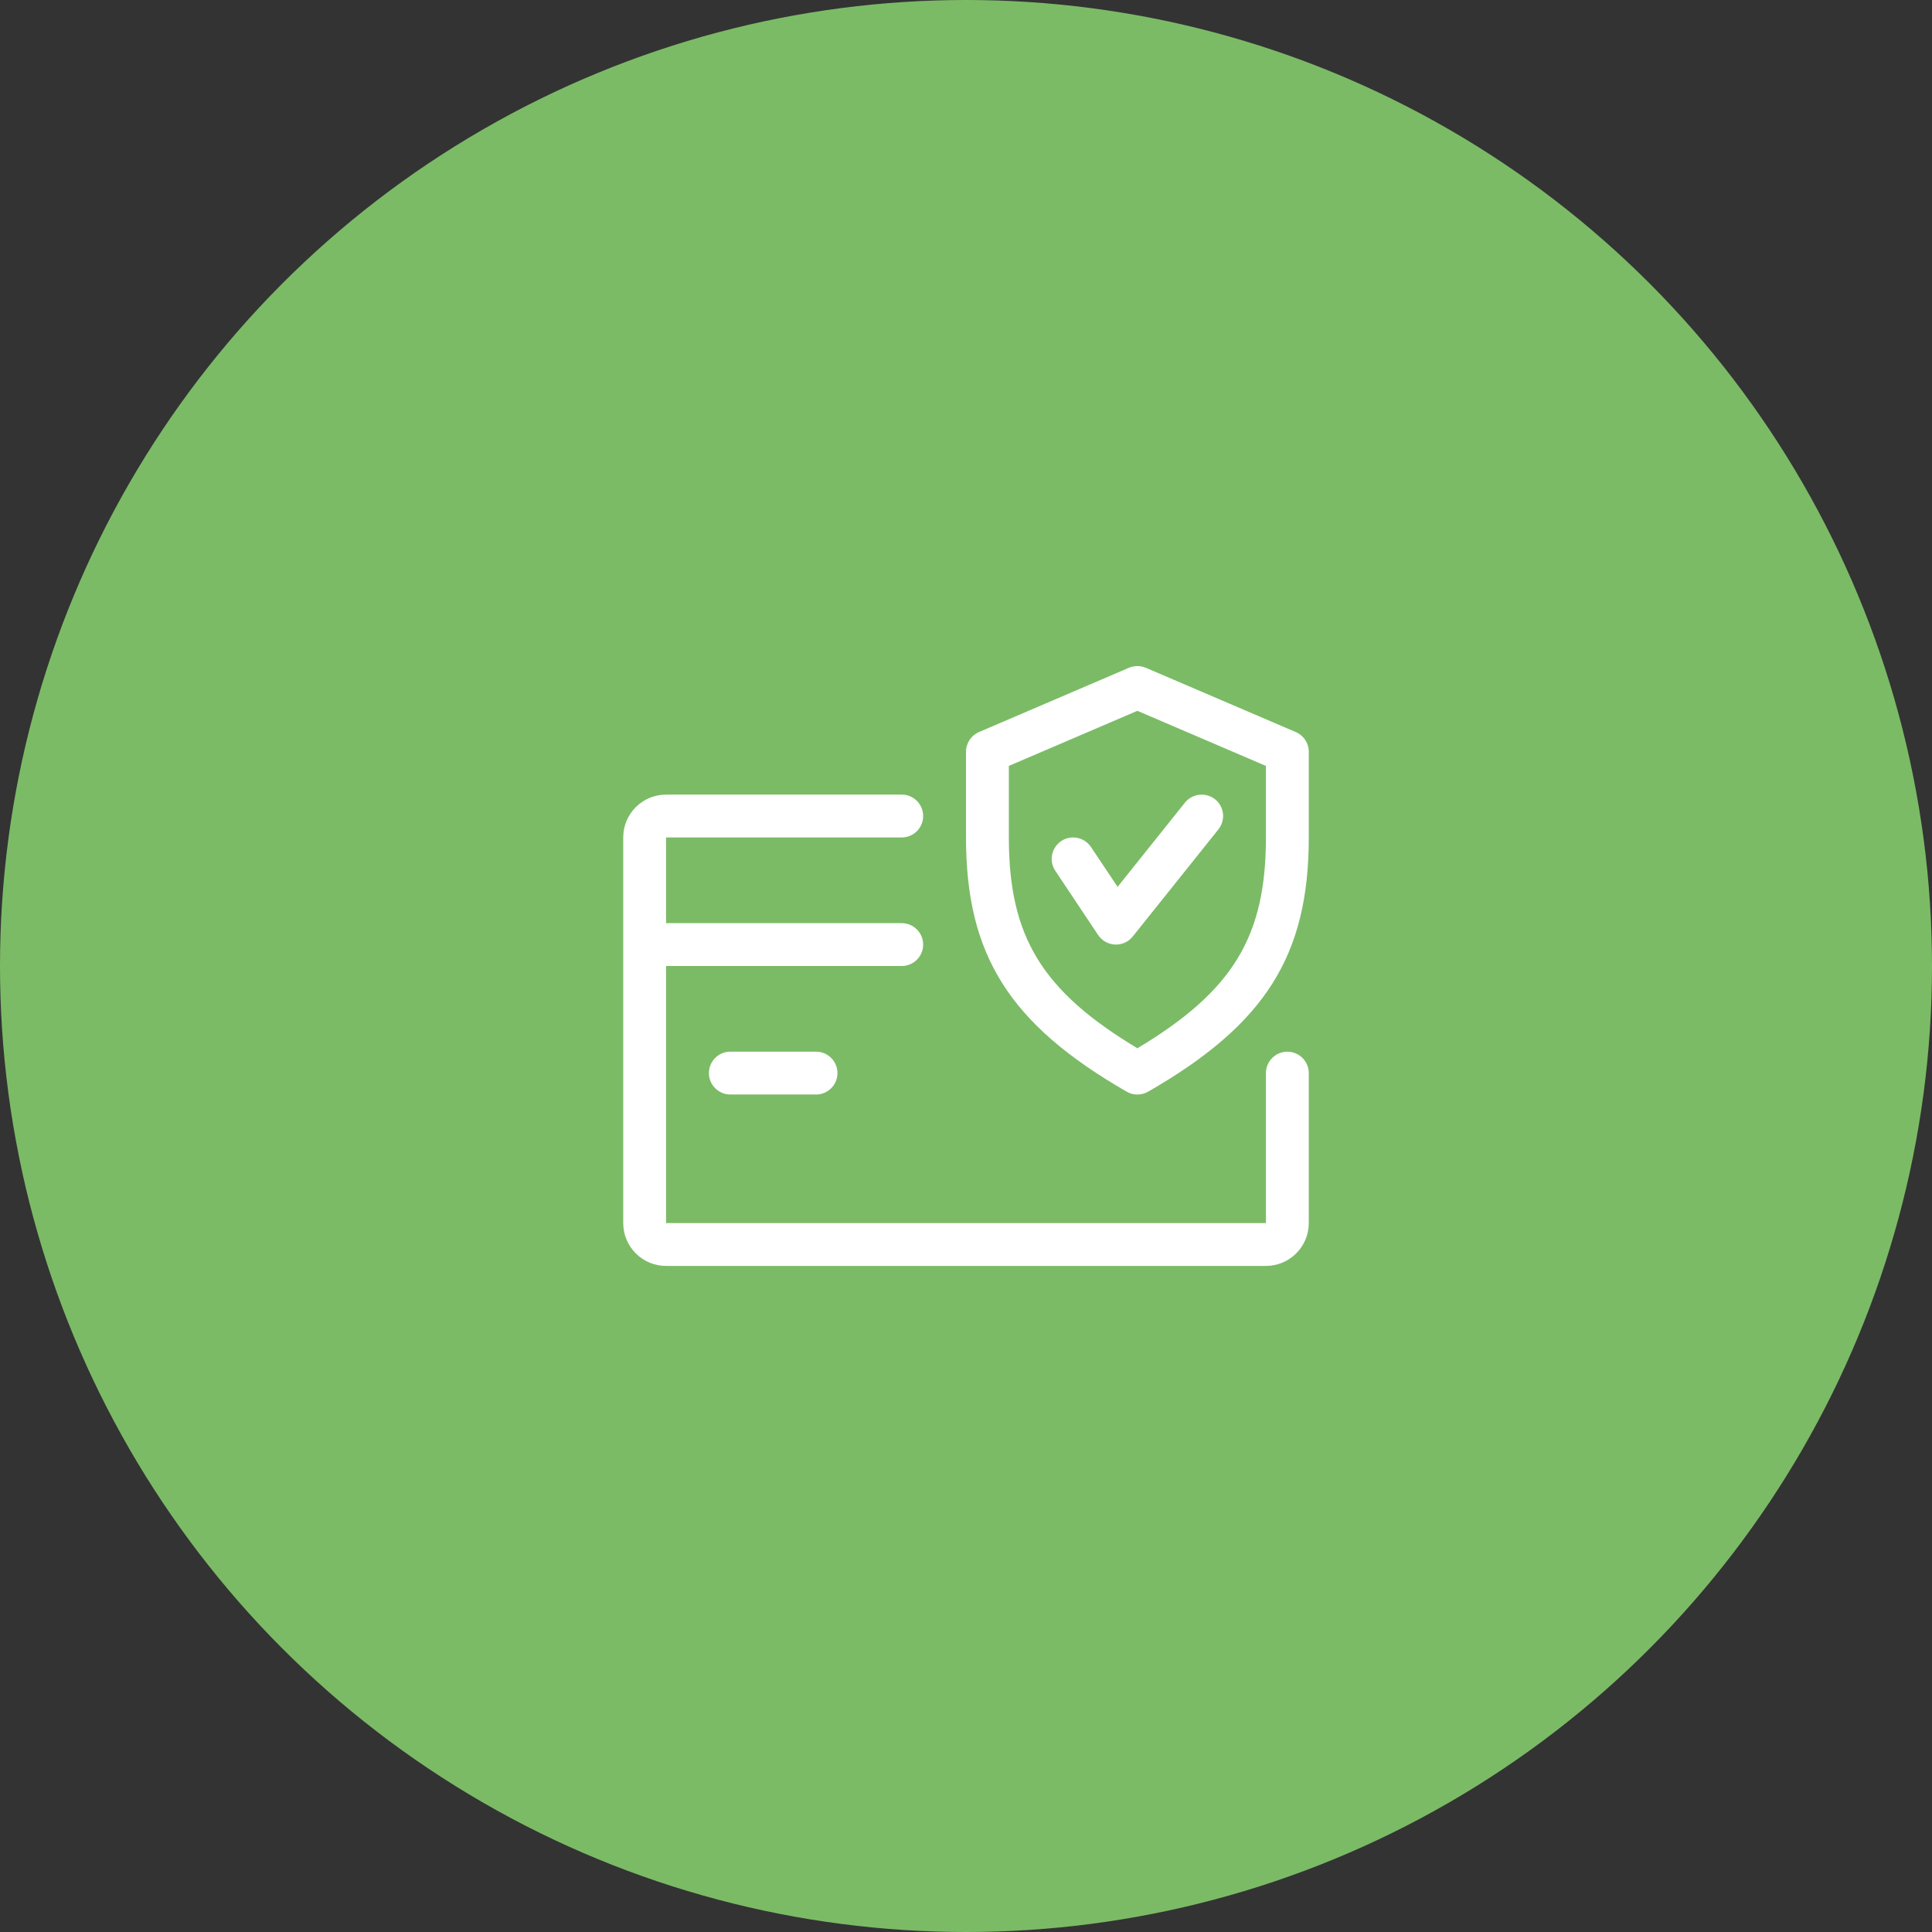 <svg width="62" height="62" viewBox="0 0 62 62" fill="none" xmlns="http://www.w3.org/2000/svg">
<rect x="0" y="0" width="62" height="62" fill="#333333" stroke="none"/>
<circle cx="31" cy="31" r="31" fill="#7BBB66"/>
<g clip-path="url(#clip0_1_107)">
<path d="M41.312 33.75C40.933 33.75 40.625 34.058 40.625 34.437V39.25H21.375V31H28.938C29.317 31 29.625 30.692 29.625 30.312C29.625 29.933 29.317 29.625 28.938 29.625H21.375V26.875H28.938C29.317 26.875 29.625 26.567 29.625 26.187C29.625 25.808 29.317 25.5 28.938 25.5H21.375C20.616 25.5 20 26.116 20 26.875V39.25C20 40.009 20.616 40.625 21.375 40.625H40.625C41.384 40.625 42 40.009 42 39.25V34.437C42 34.058 41.692 33.75 41.312 33.75Z" fill="white"/>
<path d="M26.188 33.749H23.438C23.058 33.749 22.75 34.057 22.75 34.437C22.75 34.816 23.058 35.124 23.438 35.124H26.188C26.567 35.124 26.875 34.816 26.875 34.437C26.875 34.057 26.567 33.749 26.188 33.749Z" fill="white"/>
<path d="M41.584 23.493L36.771 21.43C36.596 21.357 36.403 21.357 36.228 21.43L31.416 23.493C31.164 23.601 31 23.85 31 24.125V26.875C31 30.658 32.399 32.869 36.158 35.034C36.264 35.095 36.382 35.125 36.5 35.125C36.618 35.125 36.737 35.095 36.843 35.034C40.602 32.874 42 30.663 42 26.875V24.125C42 23.85 41.837 23.601 41.584 23.493ZM40.625 26.875C40.625 30.05 39.575 31.798 36.5 33.64C33.426 31.794 32.375 30.046 32.375 26.875V24.579L36.5 22.811L40.625 24.579V26.875Z" fill="white"/>
<path d="M38.993 25.65C38.697 25.416 38.266 25.461 38.026 25.757L35.865 28.46L35.01 27.181C34.796 26.865 34.369 26.781 34.057 26.99C33.742 27.201 33.655 27.628 33.865 27.943L35.24 30.006C35.363 30.189 35.564 30.301 35.784 30.312C35.793 30.312 35.804 30.312 35.812 30.312C36.02 30.312 36.218 30.219 36.35 30.054L39.1 26.616C39.337 26.319 39.29 25.887 38.993 25.65Z" fill="white"/>
</g>
<defs>
<clipPath id="clip0_1_107">
<rect width="22" height="22" fill="white" transform="translate(20 20)"/>
</clipPath>
</defs>
</svg>
